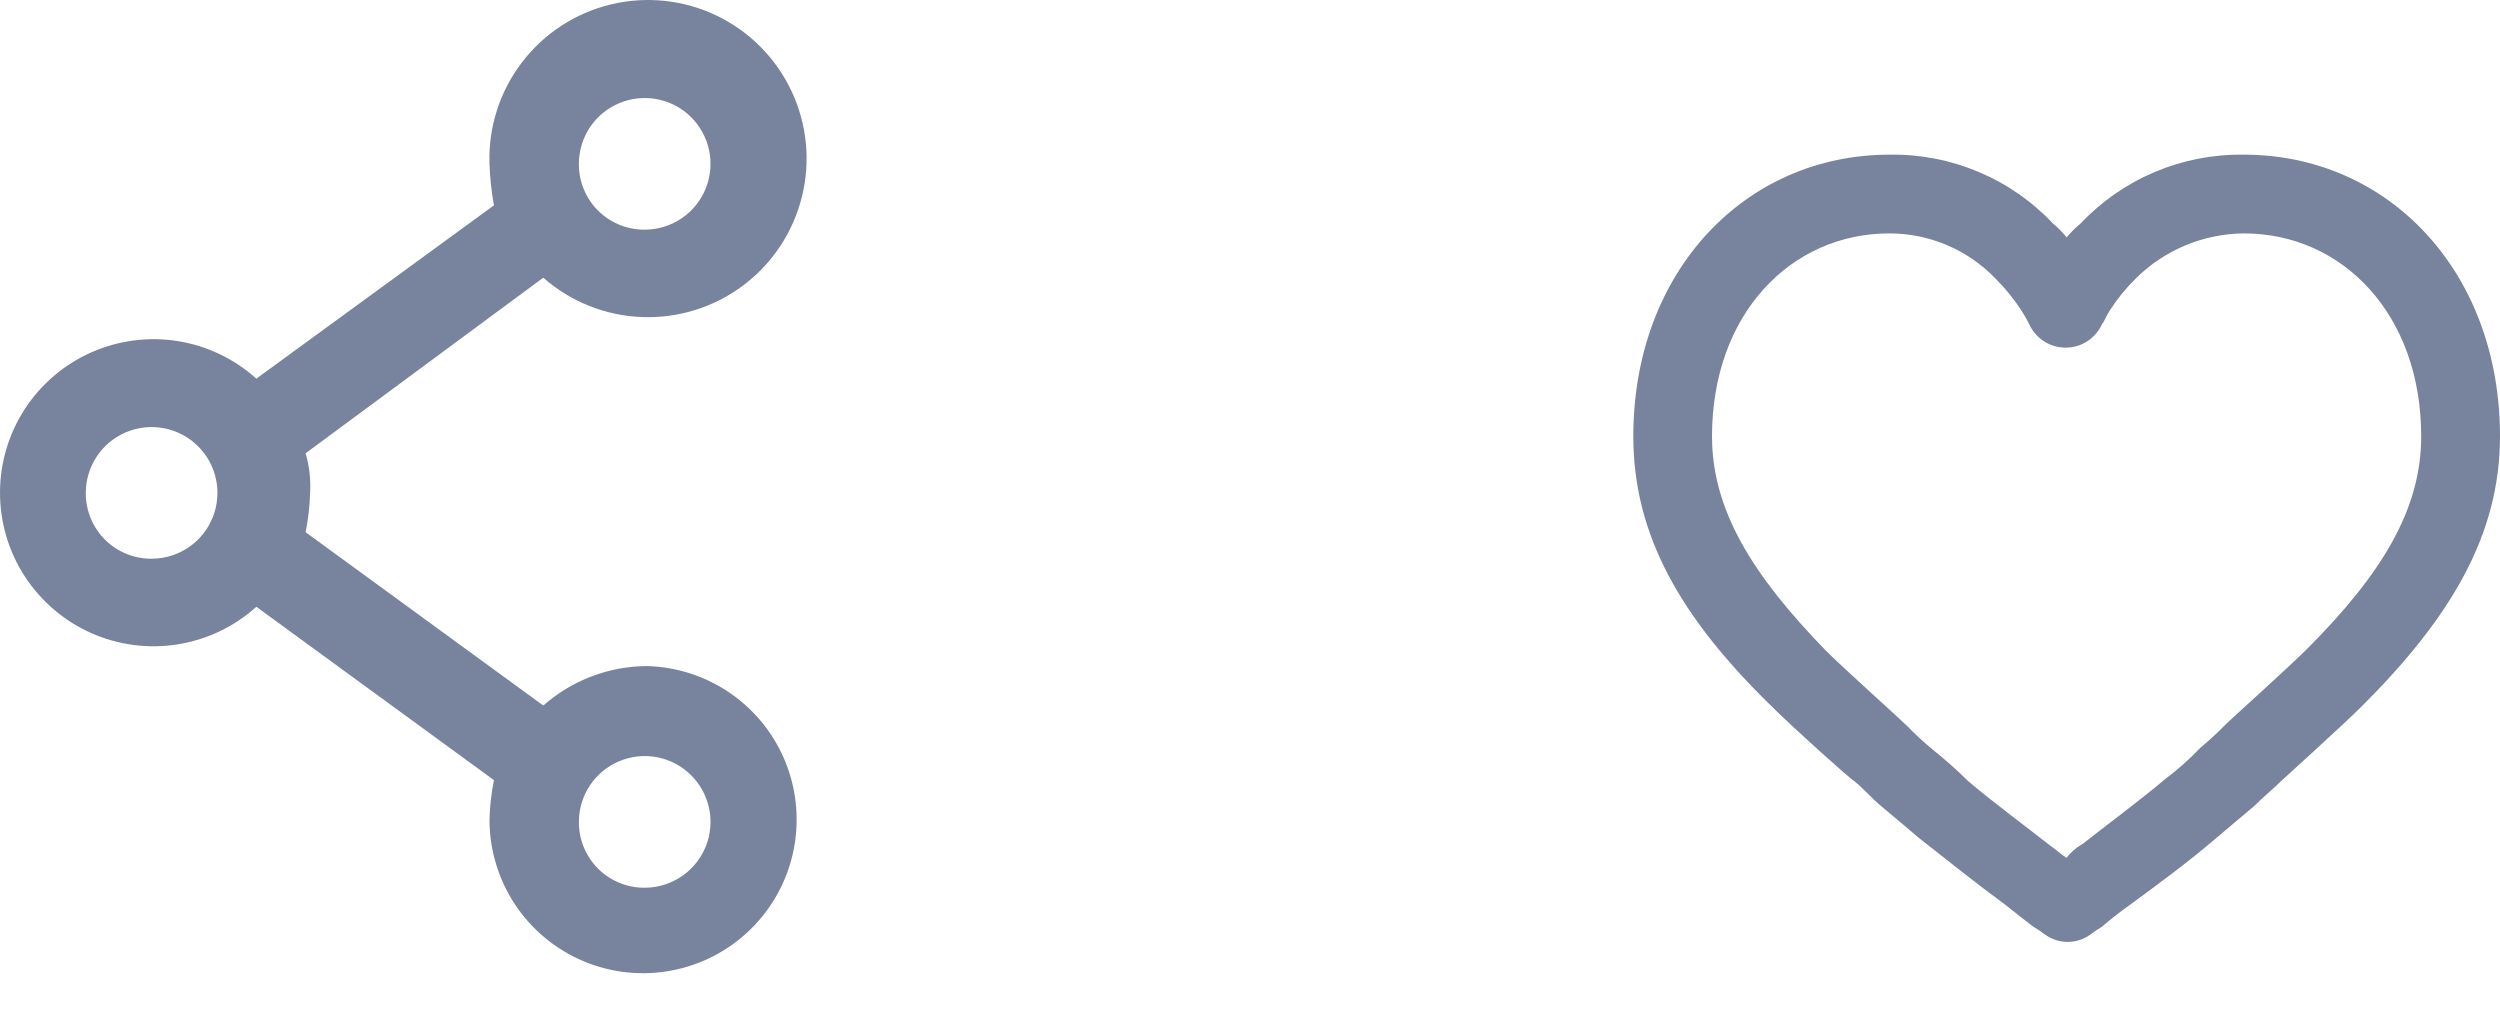 <svg width="52" height="21" viewBox="0 0 52 21" fill="none" xmlns="http://www.w3.org/2000/svg">
<path d="M6.357 9.428C6.434 9.694 6.466 9.972 6.45 10.249C6.442 10.525 6.411 10.799 6.357 11.07L11.3 14.675C11.893 14.153 12.654 13.861 13.445 13.854C14.074 13.868 14.684 14.067 15.201 14.426C15.717 14.785 16.116 15.289 16.347 15.874C16.578 16.459 16.631 17.099 16.5 17.714C16.369 18.329 16.06 18.892 15.61 19.331C15.161 19.771 14.591 20.069 13.973 20.186C13.355 20.304 12.717 20.237 12.137 19.993C11.557 19.749 11.062 19.34 10.714 18.816C10.367 18.292 10.181 17.677 10.181 17.048C10.189 16.772 10.22 16.497 10.274 16.227L5.332 12.621C4.873 13.035 4.304 13.306 3.694 13.403C3.084 13.5 2.46 13.418 1.895 13.167C1.331 12.916 0.852 12.506 0.515 11.988C0.179 11.471 0 10.866 0 10.249C0 9.631 0.179 9.027 0.515 8.509C0.852 7.991 1.331 7.582 1.895 7.331C2.46 7.08 3.084 6.998 3.694 7.094C4.304 7.191 4.873 7.463 5.332 7.876L10.274 4.271C10.222 3.984 10.191 3.695 10.181 3.404C10.157 2.645 10.395 1.902 10.855 1.299C11.315 0.695 11.969 0.269 12.706 0.092C13.444 -0.086 14.22 -0.004 14.904 0.324C15.588 0.652 16.139 1.206 16.462 1.892C16.786 2.578 16.863 3.355 16.68 4.091C16.498 4.828 16.068 5.479 15.461 5.935C14.855 6.391 14.11 6.624 13.352 6.595C12.594 6.566 11.869 6.277 11.3 5.776L6.357 9.428ZM13.443 4.777C13.712 4.77 13.973 4.684 14.194 4.53C14.415 4.376 14.585 4.16 14.684 3.909C14.782 3.658 14.805 3.384 14.748 3.121C14.692 2.857 14.559 2.617 14.366 2.428C14.174 2.24 13.93 2.113 13.665 2.063C13.4 2.013 13.127 2.042 12.879 2.146C12.63 2.251 12.418 2.426 12.269 2.651C12.12 2.875 12.041 3.138 12.041 3.408C12.039 3.591 12.075 3.772 12.145 3.941C12.216 4.11 12.319 4.263 12.45 4.391C12.581 4.518 12.737 4.619 12.907 4.685C13.078 4.751 13.26 4.782 13.443 4.777ZM13.443 18.464C13.712 18.457 13.973 18.372 14.194 18.217C14.415 18.063 14.585 17.847 14.684 17.596C14.782 17.346 14.805 17.072 14.748 16.808C14.692 16.545 14.559 16.304 14.366 16.116C14.174 15.928 13.93 15.8 13.665 15.75C13.4 15.7 13.127 15.729 12.879 15.834C12.63 15.938 12.418 16.113 12.269 16.338C12.12 16.562 12.041 16.826 12.041 17.095C12.039 17.278 12.075 17.459 12.145 17.628C12.216 17.797 12.319 17.95 12.45 18.078C12.581 18.206 12.737 18.306 12.907 18.372C13.078 18.439 13.26 18.47 13.443 18.464ZM3.187 11.621C3.456 11.614 3.717 11.528 3.938 11.374C4.159 11.22 4.329 11.004 4.428 10.753C4.526 10.502 4.549 10.228 4.492 9.965C4.436 9.702 4.303 9.461 4.11 9.273C3.917 9.084 3.673 8.957 3.409 8.907C3.144 8.857 2.871 8.886 2.622 8.99C2.374 9.095 2.162 9.27 2.013 9.495C1.864 9.719 1.785 9.982 1.784 10.252C1.783 10.435 1.819 10.616 1.889 10.785C1.959 10.954 2.063 11.107 2.194 11.235C2.325 11.363 2.48 11.463 2.651 11.529C2.821 11.595 3.004 11.627 3.187 11.621Z" fill="#78849E"/>
<mask id="mask0_317_3073" style="mask-type:luminance" maskUnits="userSpaceOnUse" x="30" y="-1" width="26" height="25">
<path d="M55.005 -0.788H30.969V23.247H55.005V-0.788Z" fill="white"/>
</mask>
<g mask="url(#mask0_317_3073)">
<path d="M43.273 4.652C43.709 4.189 44.237 3.823 44.822 3.576C45.408 3.329 46.039 3.207 46.674 3.217C49.664 3.217 52 5.635 52 9.076C52 11.124 50.975 12.846 49.132 14.684C48.722 15.094 47.493 16.201 47.452 16.242C47.288 16.406 47.084 16.569 46.878 16.774C46.633 16.975 46.346 17.225 46.1 17.43C45.526 17.922 44.913 18.373 44.298 18.824C44.099 18.964 43.907 19.114 43.724 19.274C43.639 19.324 43.557 19.379 43.478 19.439C43.341 19.538 43.176 19.592 43.007 19.592C42.838 19.592 42.673 19.538 42.536 19.439C42.458 19.379 42.376 19.324 42.291 19.274C42.126 19.151 41.922 18.988 41.717 18.824C41.102 18.373 40.488 17.881 39.914 17.43C39.628 17.185 39.381 16.98 39.136 16.774C38.936 16.61 38.767 16.406 38.562 16.242C38.48 16.201 37.251 15.095 36.842 14.684C34.957 12.846 33.973 11.129 33.973 9.076C33.973 5.635 36.309 3.217 39.299 3.217C39.935 3.206 40.567 3.328 41.153 3.575C41.74 3.822 42.268 4.188 42.704 4.652C42.808 4.737 42.903 4.833 42.987 4.938C43.072 4.833 43.168 4.737 43.273 4.652ZM43.314 17.557C43.888 17.106 44.502 16.655 45.035 16.205C45.298 16.007 45.545 15.787 45.772 15.549C45.959 15.395 46.136 15.231 46.304 15.057C46.387 14.975 47.615 13.869 47.984 13.5C49.541 11.942 50.361 10.595 50.361 9.075C50.361 6.535 48.722 4.855 46.673 4.855C45.828 4.862 45.018 5.2 44.42 5.797C44.218 5.995 44.039 6.215 43.887 6.453C43.805 6.576 43.764 6.699 43.723 6.74C43.657 6.886 43.551 7.01 43.416 7.098C43.282 7.185 43.125 7.231 42.965 7.231C42.804 7.231 42.647 7.185 42.513 7.098C42.378 7.01 42.272 6.886 42.206 6.74C42.157 6.641 42.102 6.546 42.042 6.453C41.888 6.217 41.709 5.997 41.509 5.797C41.224 5.499 40.88 5.262 40.5 5.1C40.12 4.938 39.71 4.854 39.297 4.855C37.249 4.855 35.61 6.534 35.61 9.075C35.61 10.591 36.429 11.943 37.986 13.541C38.355 13.909 39.589 15.016 39.666 15.098C39.834 15.272 40.012 15.436 40.199 15.59C40.444 15.79 40.69 15.999 40.936 16.246C41.468 16.696 42.082 17.147 42.656 17.598C42.779 17.68 42.856 17.762 42.984 17.843C43.073 17.727 43.184 17.629 43.311 17.557H43.314Z" fill="#78849E"/>
</g>
</svg>
